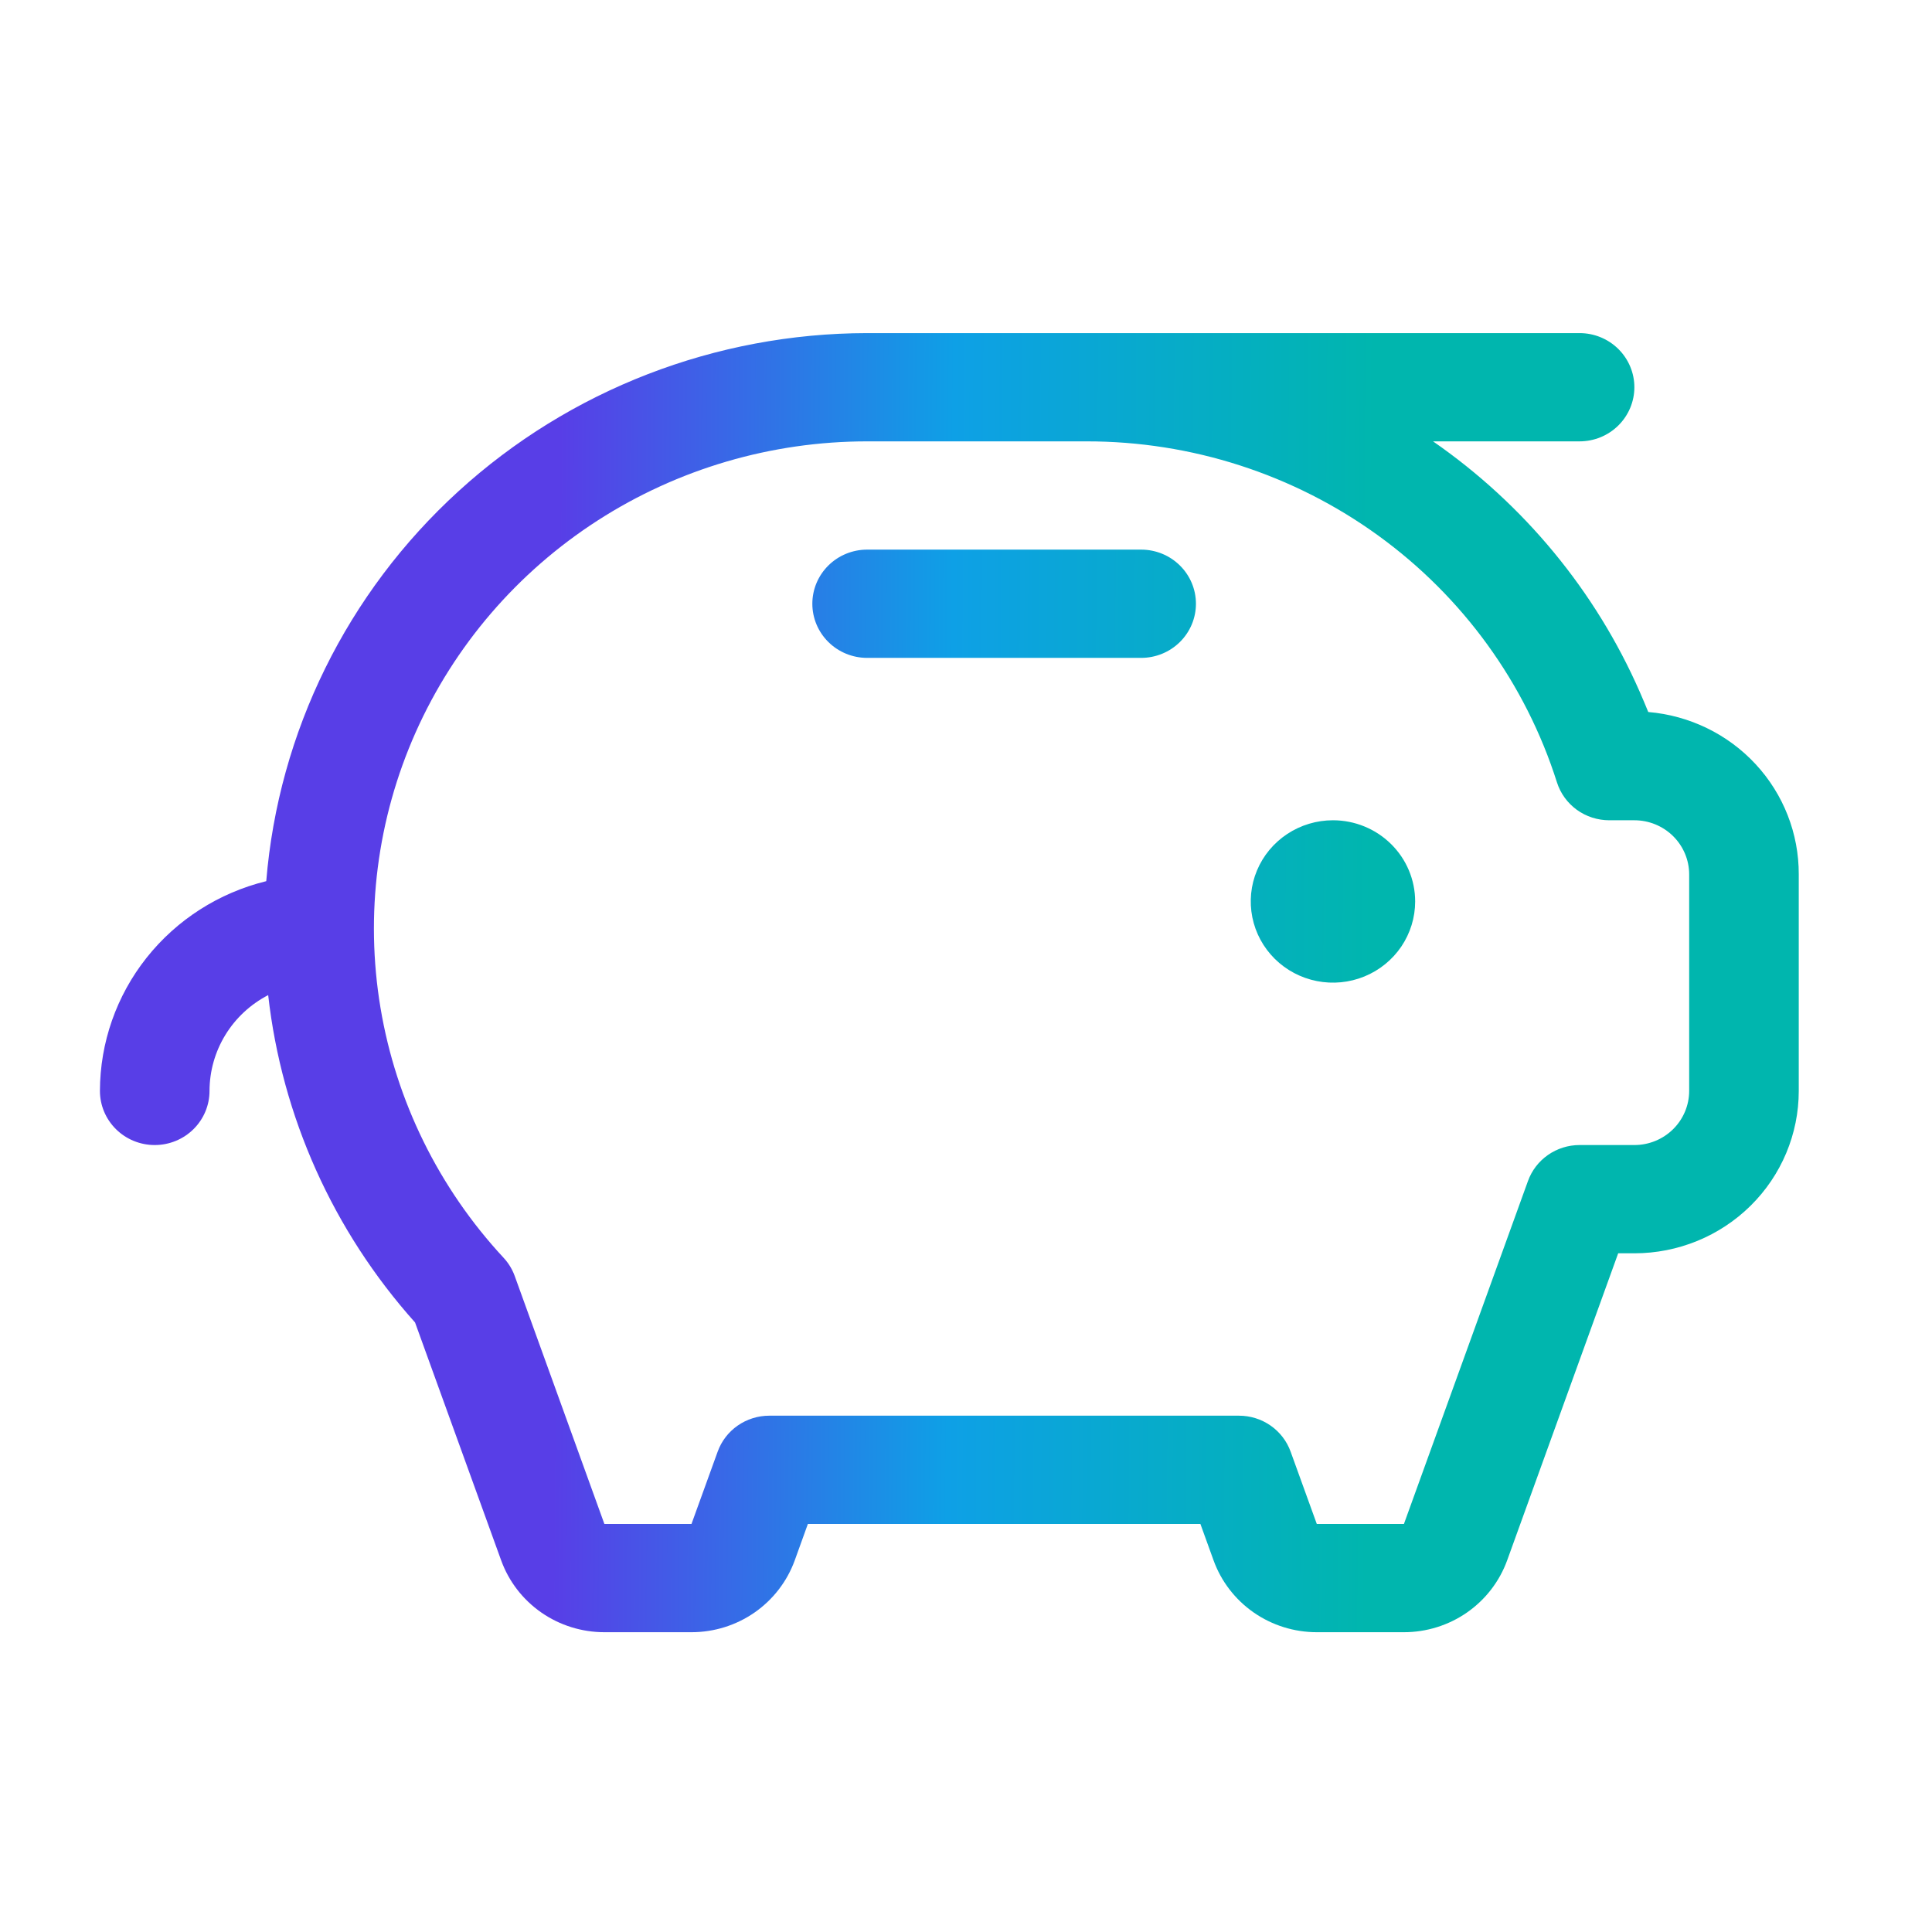 <svg width="58" height="58" viewBox="0 0 58 58" fill="none" xmlns="http://www.w3.org/2000/svg">
<g id="HandCoins">
<path id="Vector" d="M42.484 27.062C42.484 27.545 42.339 28.016 42.068 28.417C41.797 28.817 41.411 29.13 40.961 29.314C40.51 29.499 40.013 29.547 39.535 29.453C39.056 29.359 38.616 29.127 38.271 28.786C37.926 28.445 37.691 28.011 37.596 27.538C37.501 27.065 37.549 26.575 37.736 26.13C37.923 25.684 38.239 25.304 38.645 25.036C39.051 24.768 39.528 24.625 40.016 24.625C40.671 24.625 41.298 24.882 41.761 25.339C42.224 25.796 42.484 26.416 42.484 27.062ZM34.258 16.5H26.032C25.596 16.5 25.177 16.671 24.869 16.976C24.56 17.281 24.387 17.694 24.387 18.125C24.387 18.556 24.56 18.969 24.869 19.274C25.177 19.579 25.596 19.75 26.032 19.75H34.258C34.694 19.75 35.113 19.579 35.421 19.274C35.73 18.969 35.903 18.556 35.903 18.125C35.903 17.694 35.73 17.281 35.421 16.976C35.113 16.671 34.694 16.5 34.258 16.5ZM54 26.25V32.75C54 34.043 53.48 35.283 52.554 36.197C51.629 37.111 50.373 37.625 49.065 37.625H48.579L45.246 46.843C45.017 47.474 44.597 48.02 44.042 48.407C43.487 48.793 42.825 49 42.147 49H39.531C38.852 49 38.19 48.793 37.635 48.407C37.08 48.02 36.66 47.474 36.432 46.843L36.037 45.75H24.253L23.859 46.843C23.63 47.474 23.21 48.02 22.655 48.407C22.1 48.793 21.438 49 20.759 49H18.144C17.465 49 16.803 48.793 16.248 48.407C15.693 48.02 15.273 47.474 15.045 46.843L12.46 39.701C10.001 36.952 8.461 33.52 8.051 29.874C7.52 30.149 7.075 30.563 6.765 31.07C6.455 31.577 6.291 32.158 6.29 32.75C6.29 33.181 6.117 33.594 5.808 33.899C5.5 34.204 5.081 34.375 4.645 34.375C4.209 34.375 3.79 34.204 3.482 33.899C3.173 33.594 3 33.181 3 32.75C3.003 31.301 3.495 29.894 4.4 28.753C5.305 27.612 6.569 26.803 7.993 26.453C8.361 21.975 10.42 17.797 13.762 14.749C17.103 11.701 21.484 10.006 26.032 10H47.419C47.856 10 48.274 10.171 48.583 10.476C48.891 10.781 49.065 11.194 49.065 11.625C49.065 12.056 48.891 12.469 48.583 12.774C48.274 13.079 47.856 13.25 47.419 13.25H43.021C45.751 15.142 47.898 17.743 49.225 20.766C49.313 20.969 49.4 21.172 49.482 21.375C50.717 21.479 51.868 22.038 52.705 22.941C53.542 23.844 54.004 25.025 54 26.25ZM50.71 26.25C50.71 25.819 50.536 25.406 50.228 25.101C49.919 24.796 49.501 24.625 49.065 24.625H48.312C47.961 24.625 47.62 24.515 47.337 24.311C47.055 24.106 46.846 23.818 46.741 23.488C45.798 20.517 43.919 17.921 41.377 16.079C38.836 14.237 35.765 13.246 32.613 13.25H26.032C23.159 13.25 20.347 14.076 17.941 15.626C15.534 17.177 13.637 19.386 12.479 21.984C11.322 24.582 10.955 27.456 11.423 30.257C11.891 33.057 13.173 35.662 15.114 37.755C15.263 37.914 15.378 38.102 15.452 38.306L18.144 45.75H20.759L21.545 43.579C21.659 43.263 21.869 42.99 22.146 42.797C22.424 42.604 22.754 42.5 23.094 42.5H37.197C37.536 42.5 37.867 42.604 38.144 42.797C38.421 42.99 38.631 43.263 38.745 43.579L39.531 45.75H42.147L45.871 35.454C45.985 35.138 46.195 34.865 46.472 34.672C46.749 34.479 47.08 34.375 47.419 34.375H49.065C49.501 34.375 49.919 34.204 50.228 33.899C50.536 33.594 50.71 33.181 50.71 32.75V26.25Z" fill="url(#paint0_linear_983_16057)"/>
</g>
<defs>
<linearGradient id="paint0_linear_983_16057" x1="16.706" y1="29.5" x2="41.152" y2="29.659" gradientUnits="userSpaceOnUse">
<stop stop-color="#583EE7"/>
<stop offset="0.484" stop-color="#0EA0E6"/>
<stop offset="1" stop-color="#00B6AE"/>
</linearGradient>
</defs>
</svg>
